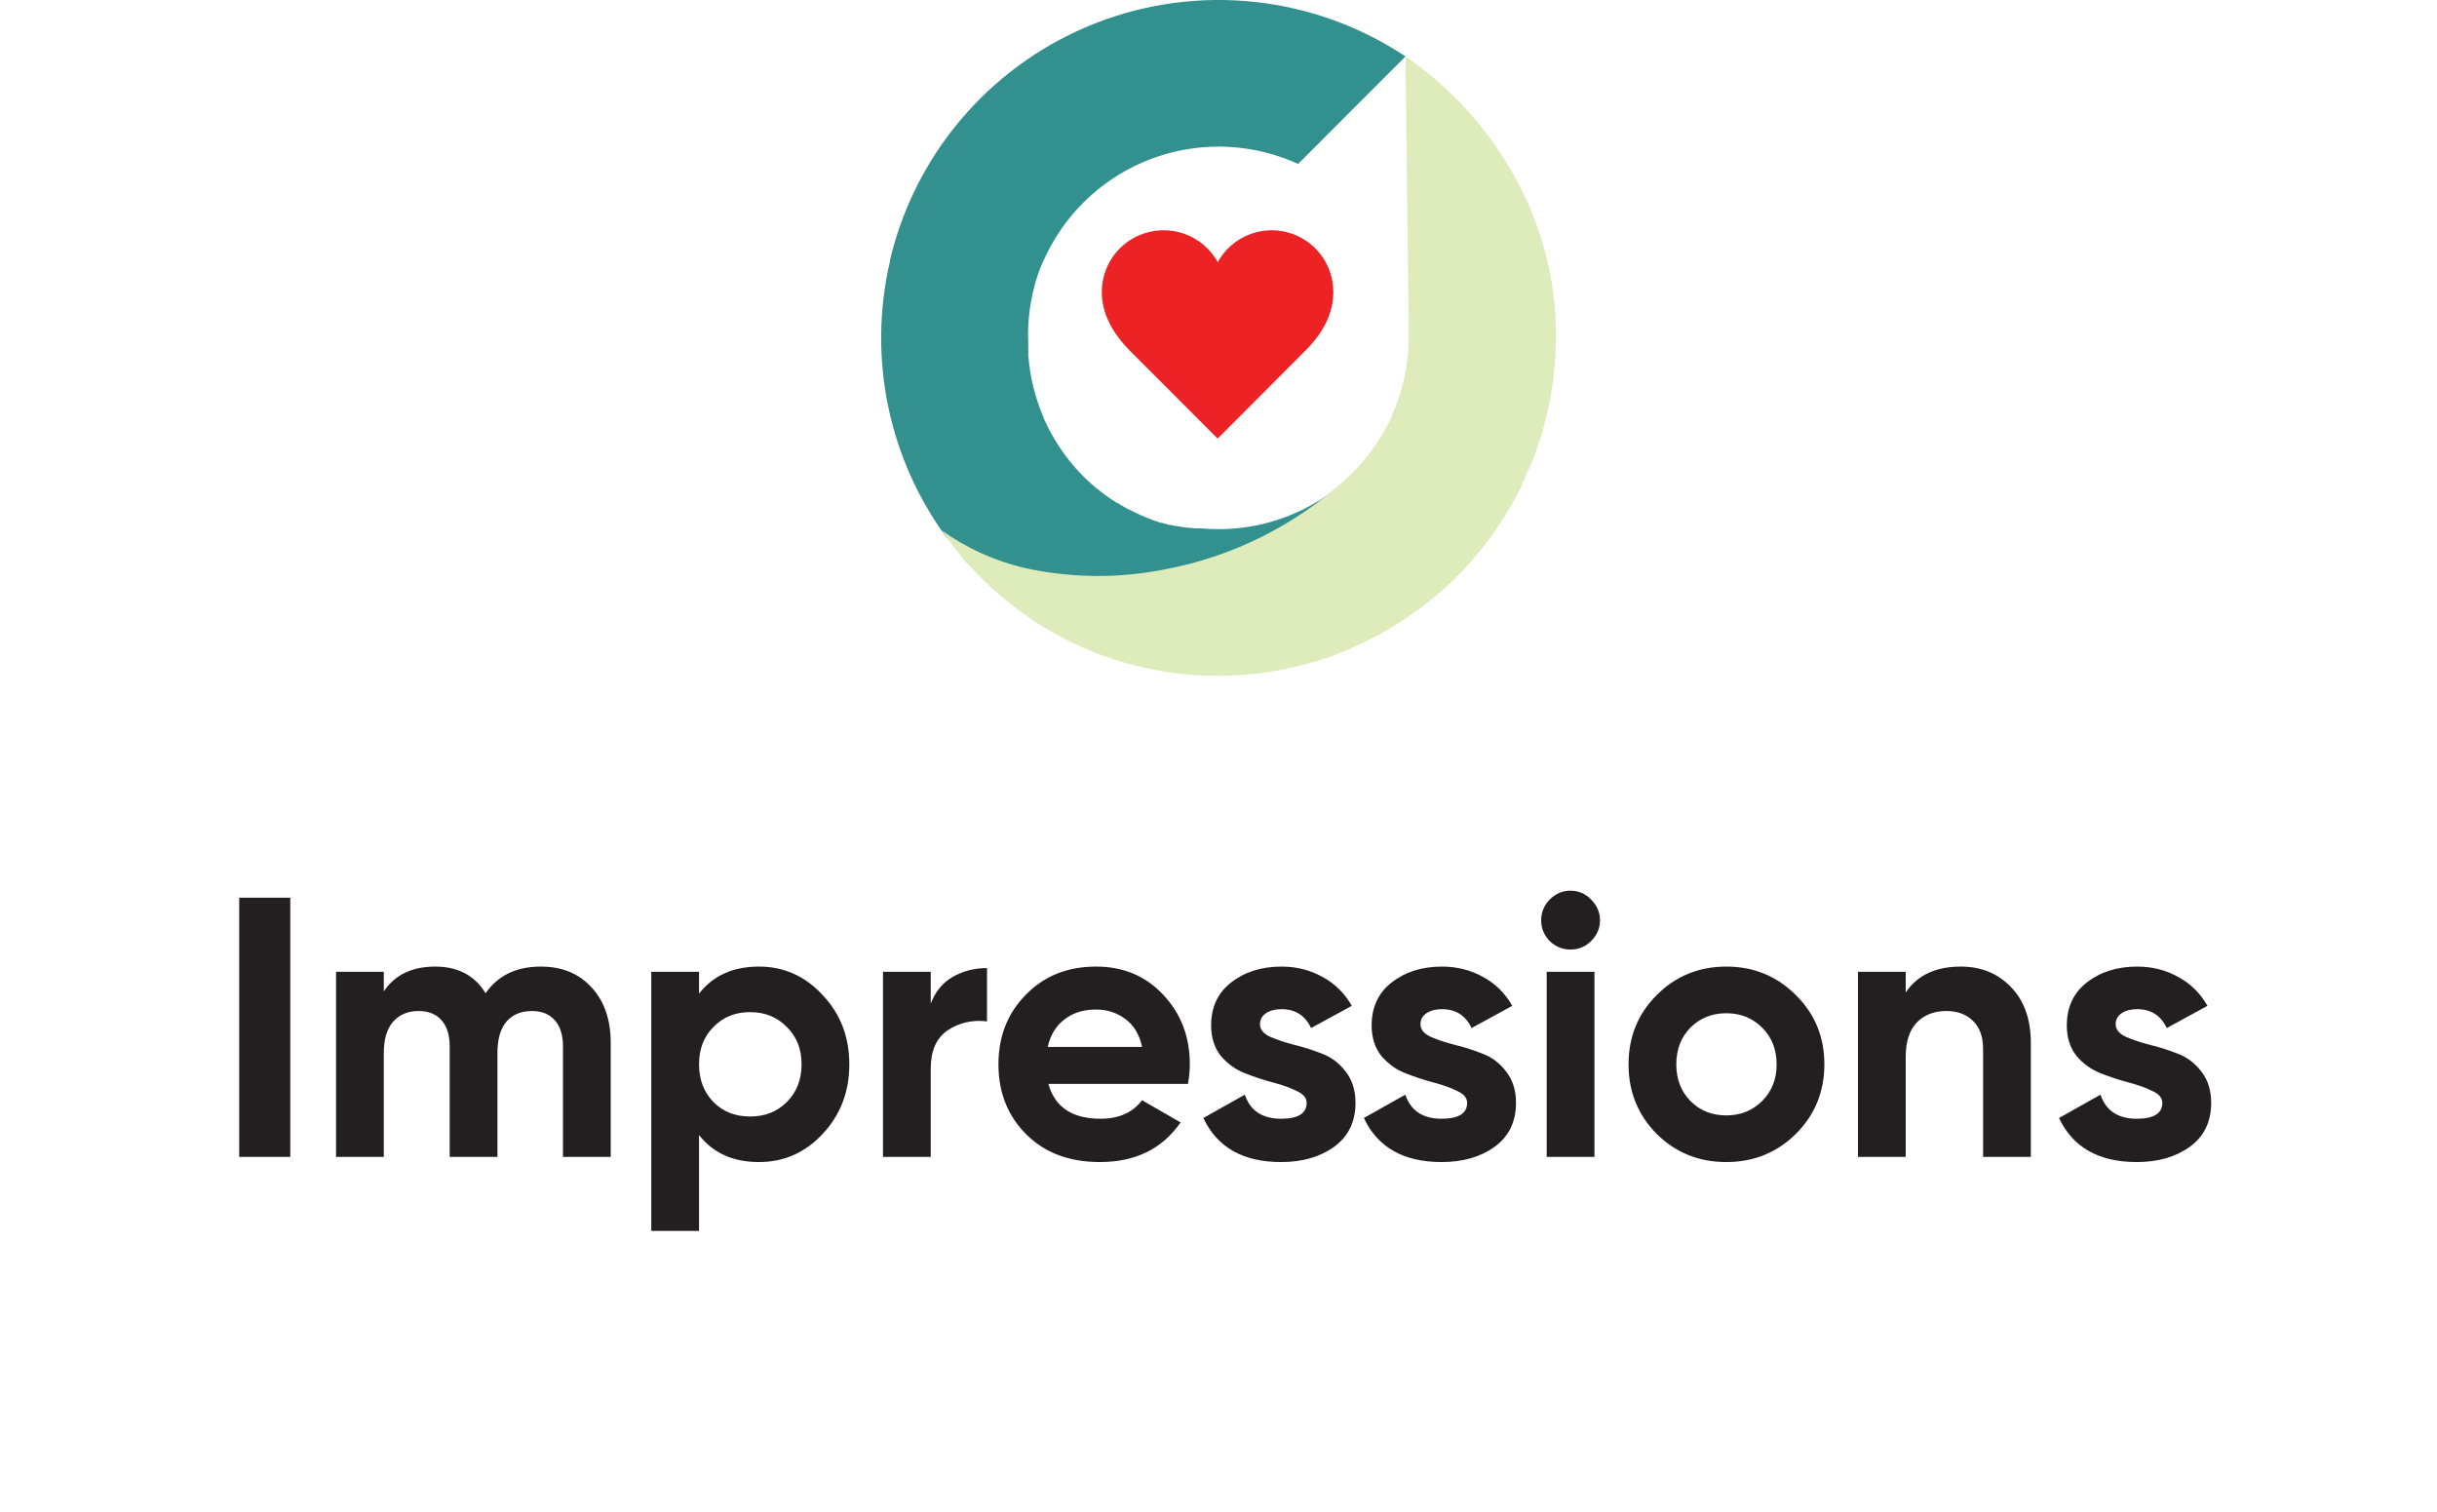 <svg width="158" height="98" viewBox="0 0 158 98" fill="none" xmlns="http://www.w3.org/2000/svg">
<g clip-path="url(#clip0_8527_3034)">
<path d="M15.509 58.2H18.821V75H15.509V58.2ZM35.059 62.664C36.435 62.664 37.531 63.112 38.347 64.008C39.179 64.904 39.595 66.104 39.595 67.608V75H36.499V67.824C36.499 67.104 36.323 66.544 35.971 66.144C35.619 65.744 35.123 65.544 34.483 65.544C33.779 65.544 33.227 65.776 32.827 66.24C32.443 66.704 32.251 67.376 32.251 68.256V75H29.155V67.824C29.155 67.104 28.979 66.544 28.627 66.144C28.275 65.744 27.779 65.544 27.139 65.544C26.451 65.544 25.899 65.776 25.483 66.24C25.083 66.704 24.883 67.376 24.883 68.256V75H21.787V63H24.883V64.272C25.603 63.2 26.715 62.664 28.219 62.664C29.691 62.664 30.779 63.24 31.483 64.392C32.283 63.24 33.475 62.664 35.059 62.664ZM49.209 62.664C50.825 62.664 52.201 63.28 53.337 64.512C54.489 65.728 55.065 67.224 55.065 69C55.065 70.776 54.489 72.28 53.337 73.512C52.201 74.728 50.825 75.336 49.209 75.336C47.529 75.336 46.233 74.752 45.321 73.584V79.8H42.225V63H45.321V64.416C46.233 63.248 47.529 62.664 49.209 62.664ZM46.257 71.448C46.881 72.072 47.673 72.384 48.633 72.384C49.593 72.384 50.385 72.072 51.009 71.448C51.649 70.808 51.969 69.992 51.969 69C51.969 68.008 51.649 67.2 51.009 66.576C50.385 65.936 49.593 65.616 48.633 65.616C47.673 65.616 46.881 65.936 46.257 66.576C45.633 67.2 45.321 68.008 45.321 69C45.321 69.992 45.633 70.808 46.257 71.448ZM60.344 65.064C60.632 64.296 61.104 63.72 61.76 63.336C62.432 62.952 63.176 62.76 63.992 62.76V66.216C63.048 66.104 62.2 66.296 61.448 66.792C60.712 67.288 60.344 68.112 60.344 69.264V75H57.248V63H60.344V65.064ZM67.973 70.272C68.389 71.776 69.517 72.528 71.357 72.528C72.541 72.528 73.437 72.128 74.045 71.328L76.541 72.768C75.357 74.48 73.613 75.336 71.309 75.336C69.325 75.336 67.733 74.736 66.533 73.536C65.333 72.336 64.733 70.824 64.733 69C64.733 67.192 65.325 65.688 66.509 64.488C67.693 63.272 69.213 62.664 71.069 62.664C72.829 62.664 74.277 63.272 75.413 64.488C76.565 65.704 77.141 67.208 77.141 69C77.141 69.4 77.101 69.824 77.021 70.272H67.973ZM67.925 67.872H74.045C73.869 67.056 73.501 66.448 72.941 66.048C72.397 65.648 71.773 65.448 71.069 65.448C70.237 65.448 69.549 65.664 69.005 66.096C68.461 66.512 68.101 67.104 67.925 67.872ZM81.69 66.408C81.69 66.728 81.898 66.992 82.314 67.2C82.746 67.392 83.266 67.568 83.874 67.728C84.482 67.872 85.09 68.064 85.698 68.304C86.306 68.528 86.818 68.912 87.234 69.456C87.666 70 87.882 70.68 87.882 71.496C87.882 72.728 87.418 73.68 86.49 74.352C85.578 75.008 84.434 75.336 83.058 75.336C80.594 75.336 78.914 74.384 78.018 72.48L80.706 70.968C81.058 72.008 81.842 72.528 83.058 72.528C84.162 72.528 84.714 72.184 84.714 71.496C84.714 71.176 84.498 70.92 84.066 70.728C83.65 70.52 83.138 70.336 82.53 70.176C81.922 70.016 81.314 69.816 80.706 69.576C80.098 69.336 79.578 68.96 79.146 68.448C78.73 67.92 78.522 67.264 78.522 66.48C78.522 65.296 78.954 64.368 79.818 63.696C80.698 63.008 81.786 62.664 83.082 62.664C84.058 62.664 84.946 62.888 85.746 63.336C86.546 63.768 87.178 64.392 87.642 65.208L85.002 66.648C84.618 65.832 83.978 65.424 83.082 65.424C82.682 65.424 82.346 65.512 82.074 65.688C81.818 65.864 81.69 66.104 81.69 66.408ZM92.096 66.408C92.096 66.728 92.304 66.992 92.72 67.2C93.152 67.392 93.672 67.568 94.28 67.728C94.888 67.872 95.496 68.064 96.104 68.304C96.712 68.528 97.224 68.912 97.64 69.456C98.072 70 98.288 70.68 98.288 71.496C98.288 72.728 97.824 73.68 96.896 74.352C95.984 75.008 94.84 75.336 93.464 75.336C91 75.336 89.32 74.384 88.424 72.48L91.112 70.968C91.464 72.008 92.248 72.528 93.464 72.528C94.568 72.528 95.12 72.184 95.12 71.496C95.12 71.176 94.904 70.92 94.472 70.728C94.056 70.52 93.544 70.336 92.936 70.176C92.328 70.016 91.72 69.816 91.112 69.576C90.504 69.336 89.984 68.96 89.552 68.448C89.136 67.92 88.928 67.264 88.928 66.48C88.928 65.296 89.36 64.368 90.224 63.696C91.104 63.008 92.192 62.664 93.488 62.664C94.464 62.664 95.352 62.888 96.152 63.336C96.952 63.768 97.584 64.392 98.048 65.208L95.408 66.648C95.024 65.832 94.384 65.424 93.488 65.424C93.088 65.424 92.752 65.512 92.48 65.688C92.224 65.864 92.096 66.104 92.096 66.408ZM101.815 61.56C101.303 61.56 100.855 61.376 100.471 61.008C100.103 60.624 99.919 60.176 99.919 59.664C99.919 59.152 100.103 58.704 100.471 58.32C100.855 57.936 101.303 57.744 101.815 57.744C102.343 57.744 102.791 57.936 103.159 58.32C103.543 58.704 103.735 59.152 103.735 59.664C103.735 60.176 103.543 60.624 103.159 61.008C102.791 61.376 102.343 61.56 101.815 61.56ZM100.279 75V63H103.375V75H100.279ZM116.433 73.512C115.201 74.728 113.697 75.336 111.921 75.336C110.145 75.336 108.641 74.728 107.409 73.512C106.193 72.28 105.585 70.776 105.585 69C105.585 67.224 106.193 65.728 107.409 64.512C108.641 63.28 110.145 62.664 111.921 62.664C113.697 62.664 115.201 63.28 116.433 64.512C117.665 65.728 118.281 67.224 118.281 69C118.281 70.776 117.665 72.28 116.433 73.512ZM109.593 71.376C110.217 72 110.993 72.312 111.921 72.312C112.849 72.312 113.625 72 114.249 71.376C114.873 70.752 115.185 69.96 115.185 69C115.185 68.04 114.873 67.248 114.249 66.624C113.625 66 112.849 65.688 111.921 65.688C110.993 65.688 110.217 66 109.593 66.624C108.985 67.248 108.681 68.04 108.681 69C108.681 69.96 108.985 70.752 109.593 71.376ZM127.131 62.664C128.443 62.664 129.523 63.104 130.371 63.984C131.235 64.864 131.667 66.08 131.667 67.632V75H128.571V68.016C128.571 67.216 128.355 66.608 127.923 66.192C127.491 65.76 126.915 65.544 126.195 65.544C125.395 65.544 124.755 65.792 124.275 66.288C123.795 66.784 123.555 67.528 123.555 68.52V75H120.459V63H123.555V64.344C124.307 63.224 125.499 62.664 127.131 62.664ZM137.167 66.408C137.167 66.728 137.375 66.992 137.791 67.2C138.223 67.392 138.743 67.568 139.351 67.728C139.959 67.872 140.567 68.064 141.175 68.304C141.783 68.528 142.295 68.912 142.711 69.456C143.143 70 143.359 70.68 143.359 71.496C143.359 72.728 142.895 73.68 141.967 74.352C141.055 75.008 139.911 75.336 138.535 75.336C136.071 75.336 134.391 74.384 133.495 72.48L136.183 70.968C136.535 72.008 137.319 72.528 138.535 72.528C139.639 72.528 140.191 72.184 140.191 71.496C140.191 71.176 139.975 70.92 139.543 70.728C139.127 70.52 138.615 70.336 138.007 70.176C137.399 70.016 136.791 69.816 136.183 69.576C135.575 69.336 135.055 68.96 134.623 68.448C134.207 67.92 133.999 67.264 133.999 66.48C133.999 65.296 134.431 64.368 135.295 63.696C136.175 63.008 137.263 62.664 138.559 62.664C139.535 62.664 140.423 62.888 141.223 63.336C142.023 63.768 142.655 64.392 143.119 65.208L140.479 66.648C140.095 65.832 139.455 65.424 138.559 65.424C138.159 65.424 137.823 65.512 137.551 65.688C137.295 65.864 137.167 66.104 137.167 66.408Z" fill="#231F20"/>
<path d="M66.923 38.116C74.327 40.248 82.408 37.132 87.819 31.963C87.819 31.908 87.819 31.849 87.819 31.791C87.814 31.684 87.832 31.578 87.87 31.478C87.908 31.379 87.966 31.288 88.04 31.212C88.115 31.136 88.204 31.076 88.303 31.036C88.401 30.996 88.507 30.976 88.614 30.979C88.623 30.613 88.576 30.249 88.475 29.898C87.19 31.424 85.556 32.617 83.711 33.376C81.867 34.134 79.866 34.436 77.88 34.255H77.728H77.627H77.501L77.287 34.23H77.203L77.034 34.205H76.934L76.774 34.175H76.69L76.459 34.129H76.383L76.206 34.091H76.126L75.899 34.032H75.819L75.651 33.986L75.563 33.961L75.34 33.898H75.277L75.105 33.843L75.004 33.809L74.848 33.755L74.726 33.708L74.558 33.645L74.461 33.607L74.31 33.548L74.205 33.502L74.02 33.422L73.932 33.384L73.759 33.304L73.704 33.279L73.482 33.17L73.419 33.141L73.221 33.035H73.187L72.956 32.909L72.914 32.884C72.838 32.842 72.763 32.8 72.691 32.754L72.456 32.611H72.426C72.269 32.515 72.114 32.414 71.96 32.308L71.922 32.278L71.703 32.123L71.514 31.984L71.426 31.917L71.321 31.832L71.115 31.664H71.094C69.842 30.626 68.808 29.349 68.054 27.909L68.028 27.867L67.957 27.724L67.902 27.61L67.844 27.492C67.818 27.442 67.793 27.391 67.772 27.341L67.738 27.274L67.642 27.059V27.021C67.094 25.744 66.765 24.383 66.666 22.997V22.71C66.666 22.643 66.666 22.576 66.666 22.509V22.29C66.596 20.786 66.801 19.283 67.272 17.853C67.364 17.584 67.465 17.319 67.579 17.058L67.633 16.928L67.692 16.823C67.717 16.764 67.743 16.709 67.772 16.65L67.806 16.57L67.907 16.373L67.932 16.318C67.97 16.246 68.003 16.175 68.041 16.108L68.066 16.057L68.184 15.847C69.706 13.13 72.194 11.085 75.154 10.118C78.114 9.151 81.329 9.333 84.161 10.628L91.124 3.659C88.213 1.724 84.881 0.515 81.407 0.131C77.933 -0.252 74.418 0.202 71.156 1.456C67.894 2.71 64.979 4.726 62.655 7.338C60.331 9.949 58.666 13.079 57.799 16.465C57.761 16.612 57.727 16.759 57.694 16.911V16.966C56.981 20.04 56.942 23.233 57.579 26.324C58.216 29.415 59.515 32.332 61.385 34.873C61.525 34.902 61.656 34.967 61.764 35.06C61.872 35.154 61.954 35.273 62.004 35.407C62.714 37.199 64.627 37.599 66.279 38.191C66.374 38.131 66.481 38.093 66.592 38.08C66.704 38.067 66.817 38.079 66.923 38.116Z" fill="#32908F"/>
<path d="M99.125 30.428C100.285 27.7 100.881 24.766 100.878 21.802C100.878 21.344 100.878 20.89 100.836 20.439V20.28C100.374 13.551 96.602 7.423 91.124 3.659L91.338 21.743V21.79C91.345 23.557 90.974 25.305 90.249 26.916V26.954C89.513 28.585 88.433 30.038 87.083 31.214C83.854 34.11 79.898 36.072 75.639 36.888C72.585 37.516 69.432 37.49 66.389 36.812C64.472 36.356 62.662 35.534 61.058 34.39C63.219 37.546 66.178 40.074 69.632 41.716C73.087 43.358 76.915 44.056 80.726 43.739L81.046 43.709H81.121C81.382 43.684 81.643 43.65 81.903 43.617C83.006 43.462 84.095 43.226 85.162 42.91H85.183C85.317 42.872 85.456 42.83 85.603 42.784L85.679 42.759L86.003 42.654L86.184 42.591L86.394 42.515C86.814 42.355 87.26 42.183 87.685 41.998H87.642C92.451 39.919 96.358 36.19 98.658 31.483V31.458V31.42C98.81 31.109 98.95 30.79 99.079 30.462L99.125 30.428Z" fill="#DEEBBB"/>
<path fill-rule="evenodd" clip-rule="evenodd" d="M75.428 14.93C74.369 14.931 73.354 15.352 72.605 16.102C71.856 16.851 71.435 17.866 71.434 18.925C71.434 20.284 72.073 21.575 73.364 22.849C73.999 23.472 78.624 28.123 78.943 28.434L84.51 22.854C85.818 21.592 86.444 20.288 86.444 18.93C86.445 18.043 86.152 17.181 85.609 16.479C85.067 15.778 84.307 15.277 83.448 15.055C82.59 14.833 81.682 14.904 80.868 15.255C80.054 15.606 79.38 16.218 78.952 16.995V17.05V16.995C78.606 16.371 78.1 15.85 77.485 15.487C76.871 15.124 76.171 14.932 75.458 14.93H75.428Z" fill="#ED2224"/>
</g>
<defs>
<clipPath id="clip0_8527_3034">
<rect width="158" height="98" fill="white"/>
</clipPath>
</defs>
</svg>
